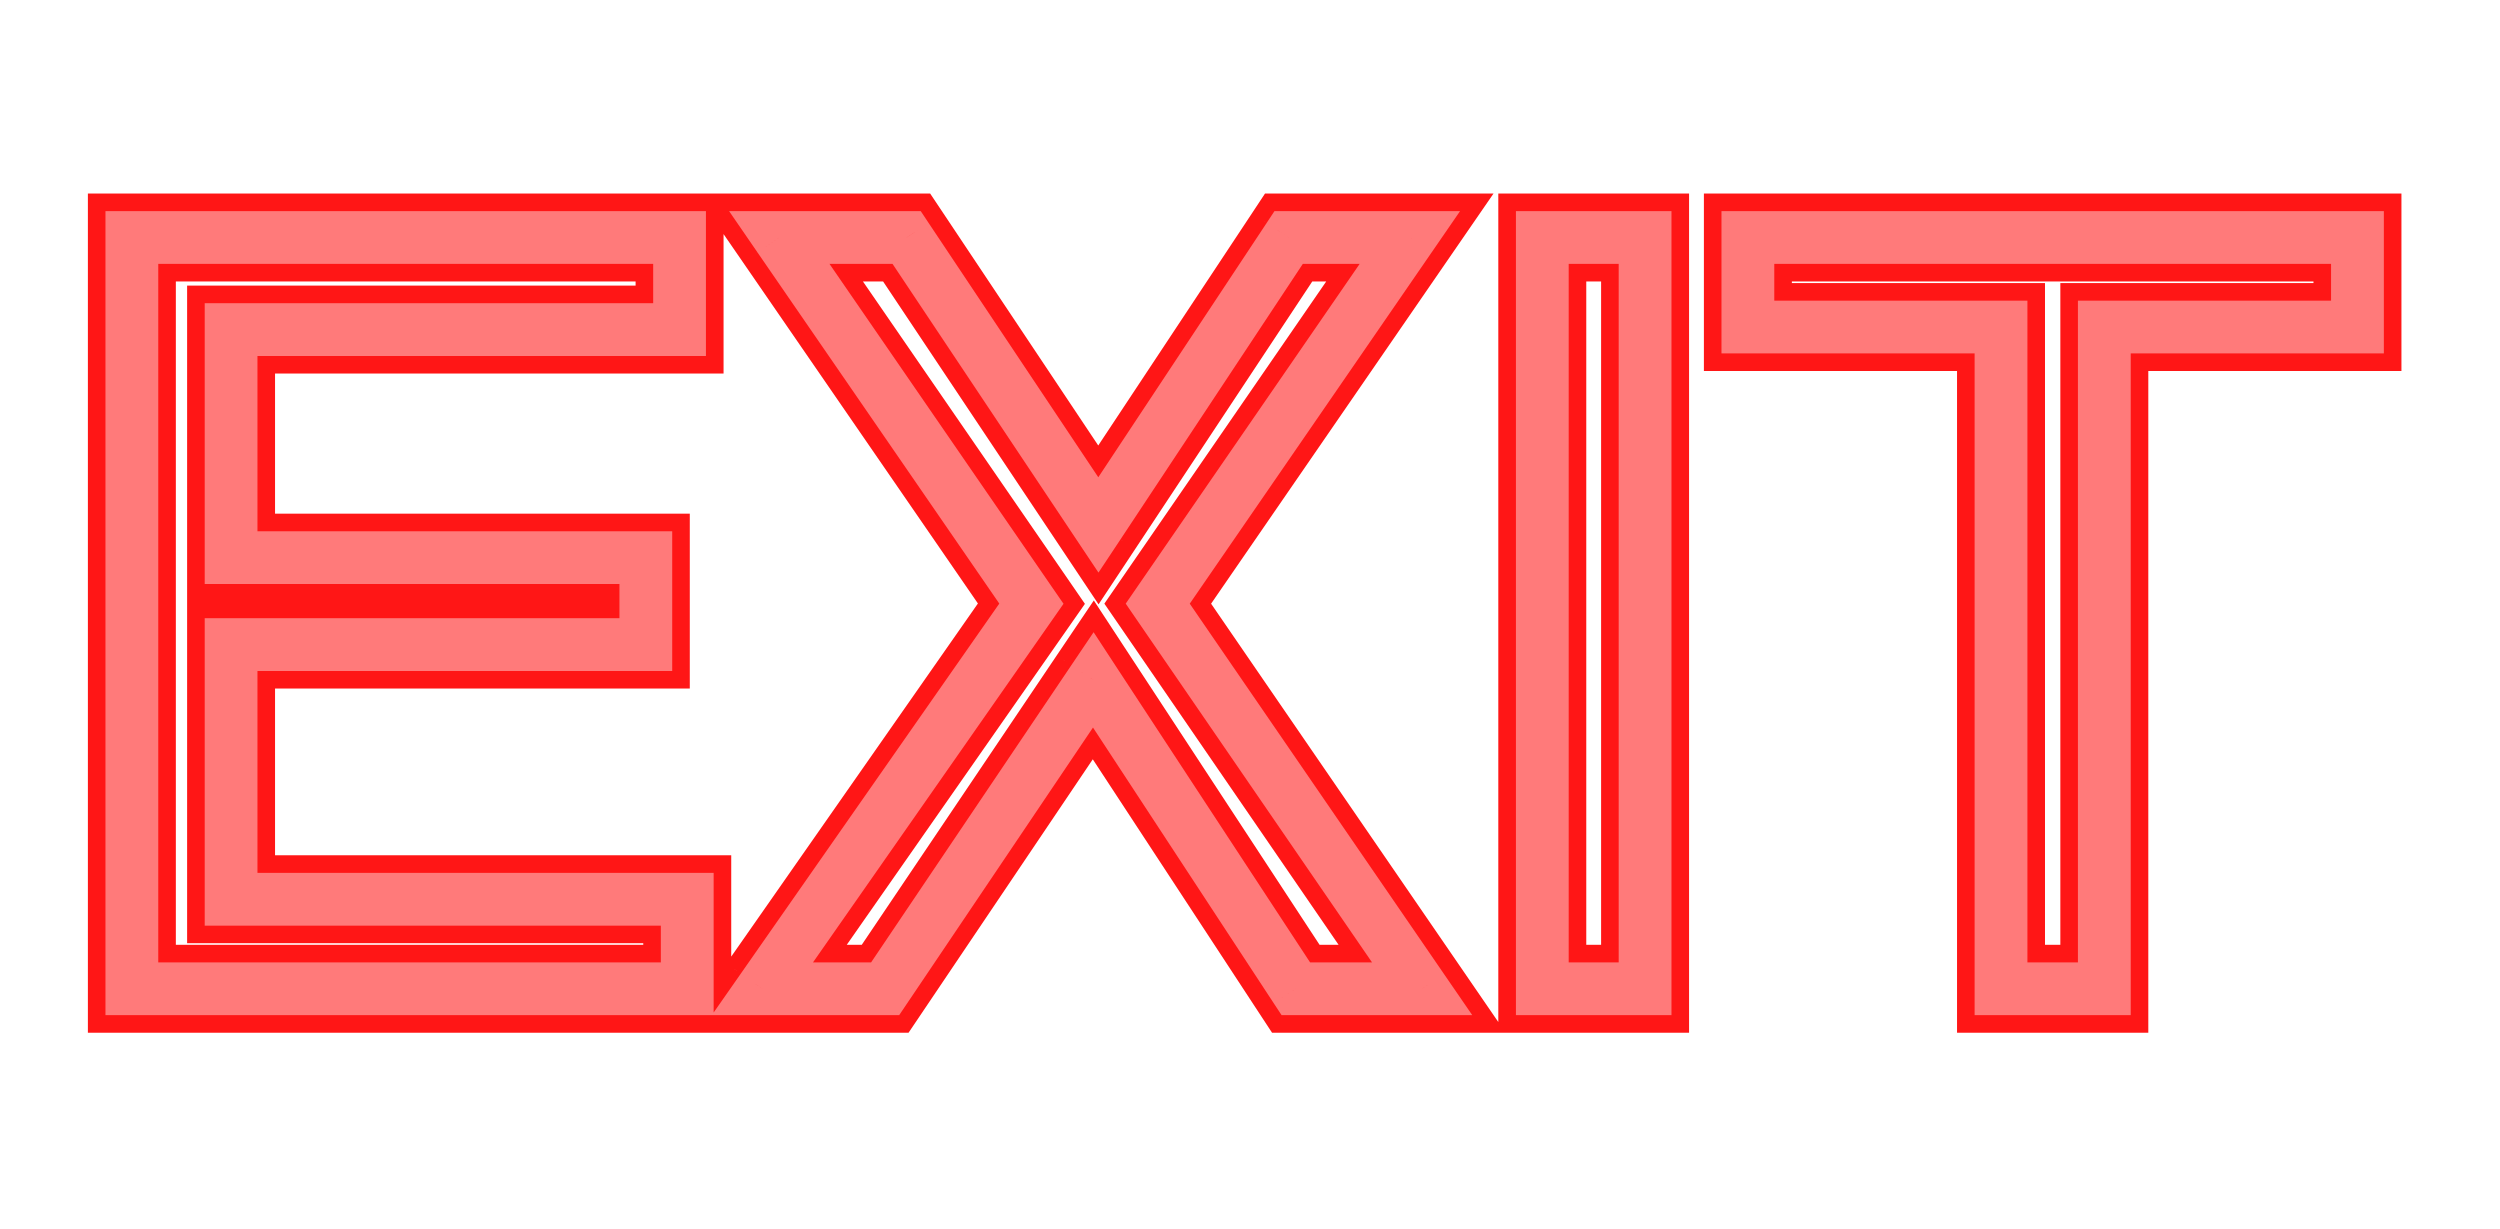 <svg width="59" height="29" viewBox="0 0 59 29" fill="none" xmlns="http://www.w3.org/2000/svg">
<g filter="url(#filter0_f_75_5)">
<path d="M3.112 5.605V4.568H2.074V5.605H3.112ZM16.038 5.605H17.076V4.568H16.038V5.605ZM16.038 7.778V8.816H17.076V7.778H16.038ZM5.453 7.778V6.74H4.416V7.778H5.453ZM5.453 13.161H4.416V14.198H5.453V13.161ZM15.241 13.161H16.279V12.123H15.241V13.161ZM15.241 15.212V16.25H16.279V15.212H15.241ZM5.453 15.212V14.175H4.416V15.212H5.453ZM5.453 21.223H4.416V22.26H5.453V21.223ZM16.219 21.223H17.257V20.185H16.219V21.223ZM16.219 23.335V24.372H17.257V23.335H16.219ZM3.112 23.335H2.074V24.372H3.112V23.335ZM3.112 6.643H16.038V4.568H3.112V6.643ZM15 5.605V7.778H17.076V5.605H15ZM16.038 6.74H5.453V8.816H16.038V6.74ZM4.416 7.778V13.161H6.491V7.778H4.416ZM5.453 14.198H15.241V12.123H5.453V14.198ZM14.204 13.161V15.212H16.279V13.161H14.204ZM15.241 14.175H5.453V16.25H15.241V14.175ZM4.416 15.212V21.223H6.491V15.212H4.416ZM5.453 22.26H16.219V20.185H5.453V22.26ZM15.181 21.223V23.335H17.257V21.223H15.181ZM16.219 22.297H3.112V24.372H16.219V22.297ZM4.15 23.335V5.605H2.074V23.335H4.15ZM20.89 23.335V24.372H21.442L21.75 23.915L20.89 23.335ZM17.993 23.335L17.142 22.74L16.002 24.372H17.993V23.335ZM24.341 14.247L25.192 14.841L25.604 14.251L25.196 13.658L24.341 14.247ZM18.391 5.605V4.568H16.417L17.537 6.194L18.391 5.605ZM21.396 5.605L22.26 5.029L21.952 4.568H21.396V5.605ZM25.922 12.388L25.059 12.964L25.926 14.263L26.788 12.961L25.922 12.388ZM30.412 5.605V4.568H29.854L29.547 5.033L30.412 5.605ZM33.272 5.605L34.127 6.194L35.247 4.568H33.272V5.605ZM27.322 14.247L26.468 13.658L26.063 14.246L26.467 14.834L27.322 14.247ZM33.562 23.335V24.372H35.533L34.417 22.747L33.562 23.335ZM30.581 23.335L29.713 23.904L30.02 24.372H30.581V23.335ZM25.802 16.045L26.669 15.476L25.814 14.171L24.941 15.465L25.802 16.045ZM20.89 22.297H17.993V24.372H20.89V22.297ZM18.844 23.929L25.192 14.841L23.491 13.652L17.142 22.74L18.844 23.929ZM25.196 13.658L19.246 5.017L17.537 6.194L23.487 14.835L25.196 13.658ZM18.391 6.643H21.396V4.568H18.391V6.643ZM20.533 6.181L25.059 12.964L26.785 11.812L22.26 5.029L20.533 6.181ZM26.788 12.961L31.277 6.178L29.547 5.033L25.057 11.815L26.788 12.961ZM30.412 6.643H33.272V4.568H30.412V6.643ZM32.418 5.017L26.468 13.658L28.177 14.835L34.127 6.194L32.418 5.017ZM26.467 14.834L32.706 23.922L34.417 22.747L28.178 13.659L26.467 14.834ZM33.562 22.297H30.581V24.372H33.562V22.297ZM31.449 22.766L26.669 15.476L24.934 16.614L29.713 23.904L31.449 22.766ZM24.941 15.465L20.029 22.755L21.75 23.915L26.662 16.625L24.941 15.465ZM36.398 5.605V4.568H35.36V5.605H36.398ZM38.824 5.605H39.862V4.568H38.824V5.605ZM38.824 23.335V24.372H39.862V23.335H38.824ZM36.398 23.335H35.36V24.372H36.398V23.335ZM36.398 6.643H38.824V4.568H36.398V6.643ZM37.786 5.605V23.335H39.862V5.605H37.786ZM38.824 22.297H36.398V24.372H38.824V22.297ZM37.436 23.335V5.605H35.36V23.335H37.436ZM55.636 5.605H56.674V4.568H55.636V5.605ZM55.636 7.718V8.755H56.674V7.718H55.636ZM49.662 7.718V6.68H48.624V7.718H49.662ZM49.662 23.335V24.372H50.7V23.335H49.662ZM47.224 23.335H46.186V24.372H47.224V23.335ZM47.224 7.718H48.262V6.68H47.224V7.718ZM41.25 7.718H40.212V8.755H41.25V7.718ZM41.25 5.605V4.568H40.212V5.605H41.25ZM54.598 5.605V7.718H56.674V5.605H54.598ZM55.636 6.68H49.662V8.755H55.636V6.68ZM48.624 7.718V23.335H50.7V7.718H48.624ZM49.662 22.297H47.224V24.372H49.662V22.297ZM48.262 23.335V7.718H46.186V23.335H48.262ZM47.224 6.68H41.25V8.755H47.224V6.68ZM42.288 7.718V5.605H40.212V7.718H42.288ZM41.25 6.643H55.636V4.568H41.25V6.643Z" fill="#FF1616"/>
</g>
<path d="M3.112 5.605V4.983H2.489V5.605H3.112ZM16.038 5.605H16.66V4.983H16.038V5.605ZM16.038 7.778V8.401H16.66V7.778H16.038ZM5.453 7.778V7.155H4.831V7.778H5.453ZM5.453 13.161H4.831V13.783H5.453V13.161ZM15.241 13.161H15.864V12.538H15.241V13.161ZM15.241 15.212V15.835H15.864V15.212H15.241ZM5.453 15.212V14.59H4.831V15.212H5.453ZM5.453 21.223H4.831V21.845H5.453V21.223ZM16.219 21.223H16.842V20.6H16.219V21.223ZM16.219 23.335V23.957H16.842V23.335H16.219ZM3.112 23.335H2.489V23.957H3.112V23.335ZM3.112 6.228H16.038V4.983H3.112V6.228ZM15.415 5.605V7.778H16.66V5.605H15.415ZM16.038 7.155H5.453V8.401H16.038V7.155ZM4.831 7.778V13.161H6.076V7.778H4.831ZM5.453 13.783H15.241V12.538H5.453V13.783ZM14.619 13.161V15.212H15.864V13.161H14.619ZM15.241 14.59H5.453V15.835H15.241V14.59ZM4.831 15.212V21.223H6.076V15.212H4.831ZM5.453 21.845H16.219V20.6H5.453V21.845ZM15.596 21.223V23.335H16.842V21.223H15.596ZM16.219 22.712H3.112V23.957H16.219V22.712ZM3.735 23.335V5.605H2.489V23.335H3.735ZM20.89 23.335V23.957H21.221L21.406 23.683L20.89 23.335ZM17.993 23.335L17.483 22.978L16.799 23.957H17.993V23.335ZM24.341 14.247L24.852 14.603L25.099 14.249L24.854 13.894L24.341 14.247ZM18.391 5.605V4.983H17.207L17.878 5.959L18.391 5.605ZM21.396 5.605L21.914 5.26L21.73 4.983H21.396V5.605ZM25.922 12.388L25.404 12.734L25.924 13.513L26.442 12.732L25.922 12.388ZM30.412 5.605V4.983H30.077L29.893 5.262L30.412 5.605ZM33.272 5.605L33.785 5.959L34.457 4.983H33.272V5.605ZM27.322 14.247L26.809 13.894L26.567 14.246L26.809 14.599L27.322 14.247ZM33.562 23.335V23.957H34.745L34.075 22.982L33.562 23.335ZM30.581 23.335L30.06 23.676L30.245 23.957H30.581V23.335ZM25.802 16.045L26.322 15.704L25.809 14.92L25.285 15.697L25.802 16.045ZM20.89 22.712H17.993V23.957H20.89V22.712ZM18.503 23.691L24.852 14.603L23.831 13.89L17.483 22.978L18.503 23.691ZM24.854 13.894L18.904 5.252L17.878 5.959L23.828 14.6L24.854 13.894ZM18.391 6.228H21.396V4.983H18.391V6.228ZM20.879 5.951L25.404 12.734L26.44 12.043L21.914 5.26L20.879 5.951ZM26.442 12.732L30.931 5.949L29.893 5.262L25.403 12.044L26.442 12.732ZM30.412 6.228H33.272V4.983H30.412V6.228ZM32.76 5.252L26.809 13.894L27.835 14.6L33.785 5.959L32.76 5.252ZM26.809 14.599L33.049 23.687L34.075 22.982L27.836 13.894L26.809 14.599ZM33.562 22.712H30.581V23.957H33.562V22.712ZM31.102 22.993L26.322 15.704L25.281 16.387L30.06 23.676L31.102 22.993ZM25.285 15.697L20.373 22.987L21.406 23.683L26.318 16.393L25.285 15.697ZM36.398 5.605V4.983H35.776V5.605H36.398ZM38.824 5.605H39.447V4.983H38.824V5.605ZM38.824 23.335V23.957H39.447V23.335H38.824ZM36.398 23.335H35.776V23.957H36.398V23.335ZM36.398 6.228H38.824V4.983H36.398V6.228ZM38.201 5.605V23.335H39.447V5.605H38.201ZM38.824 22.712H36.398V23.957H38.824V22.712ZM37.021 23.335V5.605H35.776V23.335H37.021ZM55.636 5.605H56.259V4.983H55.636V5.605ZM55.636 7.718V8.34H56.259V7.718H55.636ZM49.662 7.718V7.095H49.039V7.718H49.662ZM49.662 23.335V23.957H50.285V23.335H49.662ZM47.224 23.335H46.601V23.957H47.224V23.335ZM47.224 7.718H47.847V7.095H47.224V7.718ZM41.25 7.718H40.627V8.34H41.25V7.718ZM41.25 5.605V4.983H40.627V5.605H41.25ZM55.013 5.605V7.718H56.259V5.605H55.013ZM55.636 7.095H49.662V8.34H55.636V7.095ZM49.039 7.718V23.335H50.285V7.718H49.039ZM49.662 22.712H47.224V23.957H49.662V22.712ZM47.847 23.335V7.718H46.601V23.335H47.847ZM47.224 7.095H41.25V8.34H47.224V7.095ZM41.873 7.718V5.605H40.627V7.718H41.873ZM41.25 6.228H55.636V4.983H41.25V6.228Z" fill="#FF7A7A"/>
<defs>
<filter id="filter0_f_75_5" x="-0.001" y="2.492" width="58.75" height="23.956" filterUnits="userSpaceOnUse" color-interpolation-filters="sRGB">
<feFlood flood-opacity="0" result="BackgroundImageFix"/>
<feBlend mode="normal" in="SourceGraphic" in2="BackgroundImageFix" result="shape"/>
<feGaussianBlur stdDeviation="1.557" result="effect1_foregroundBlur_75_5"/>
</filter>
</defs>
</svg>
